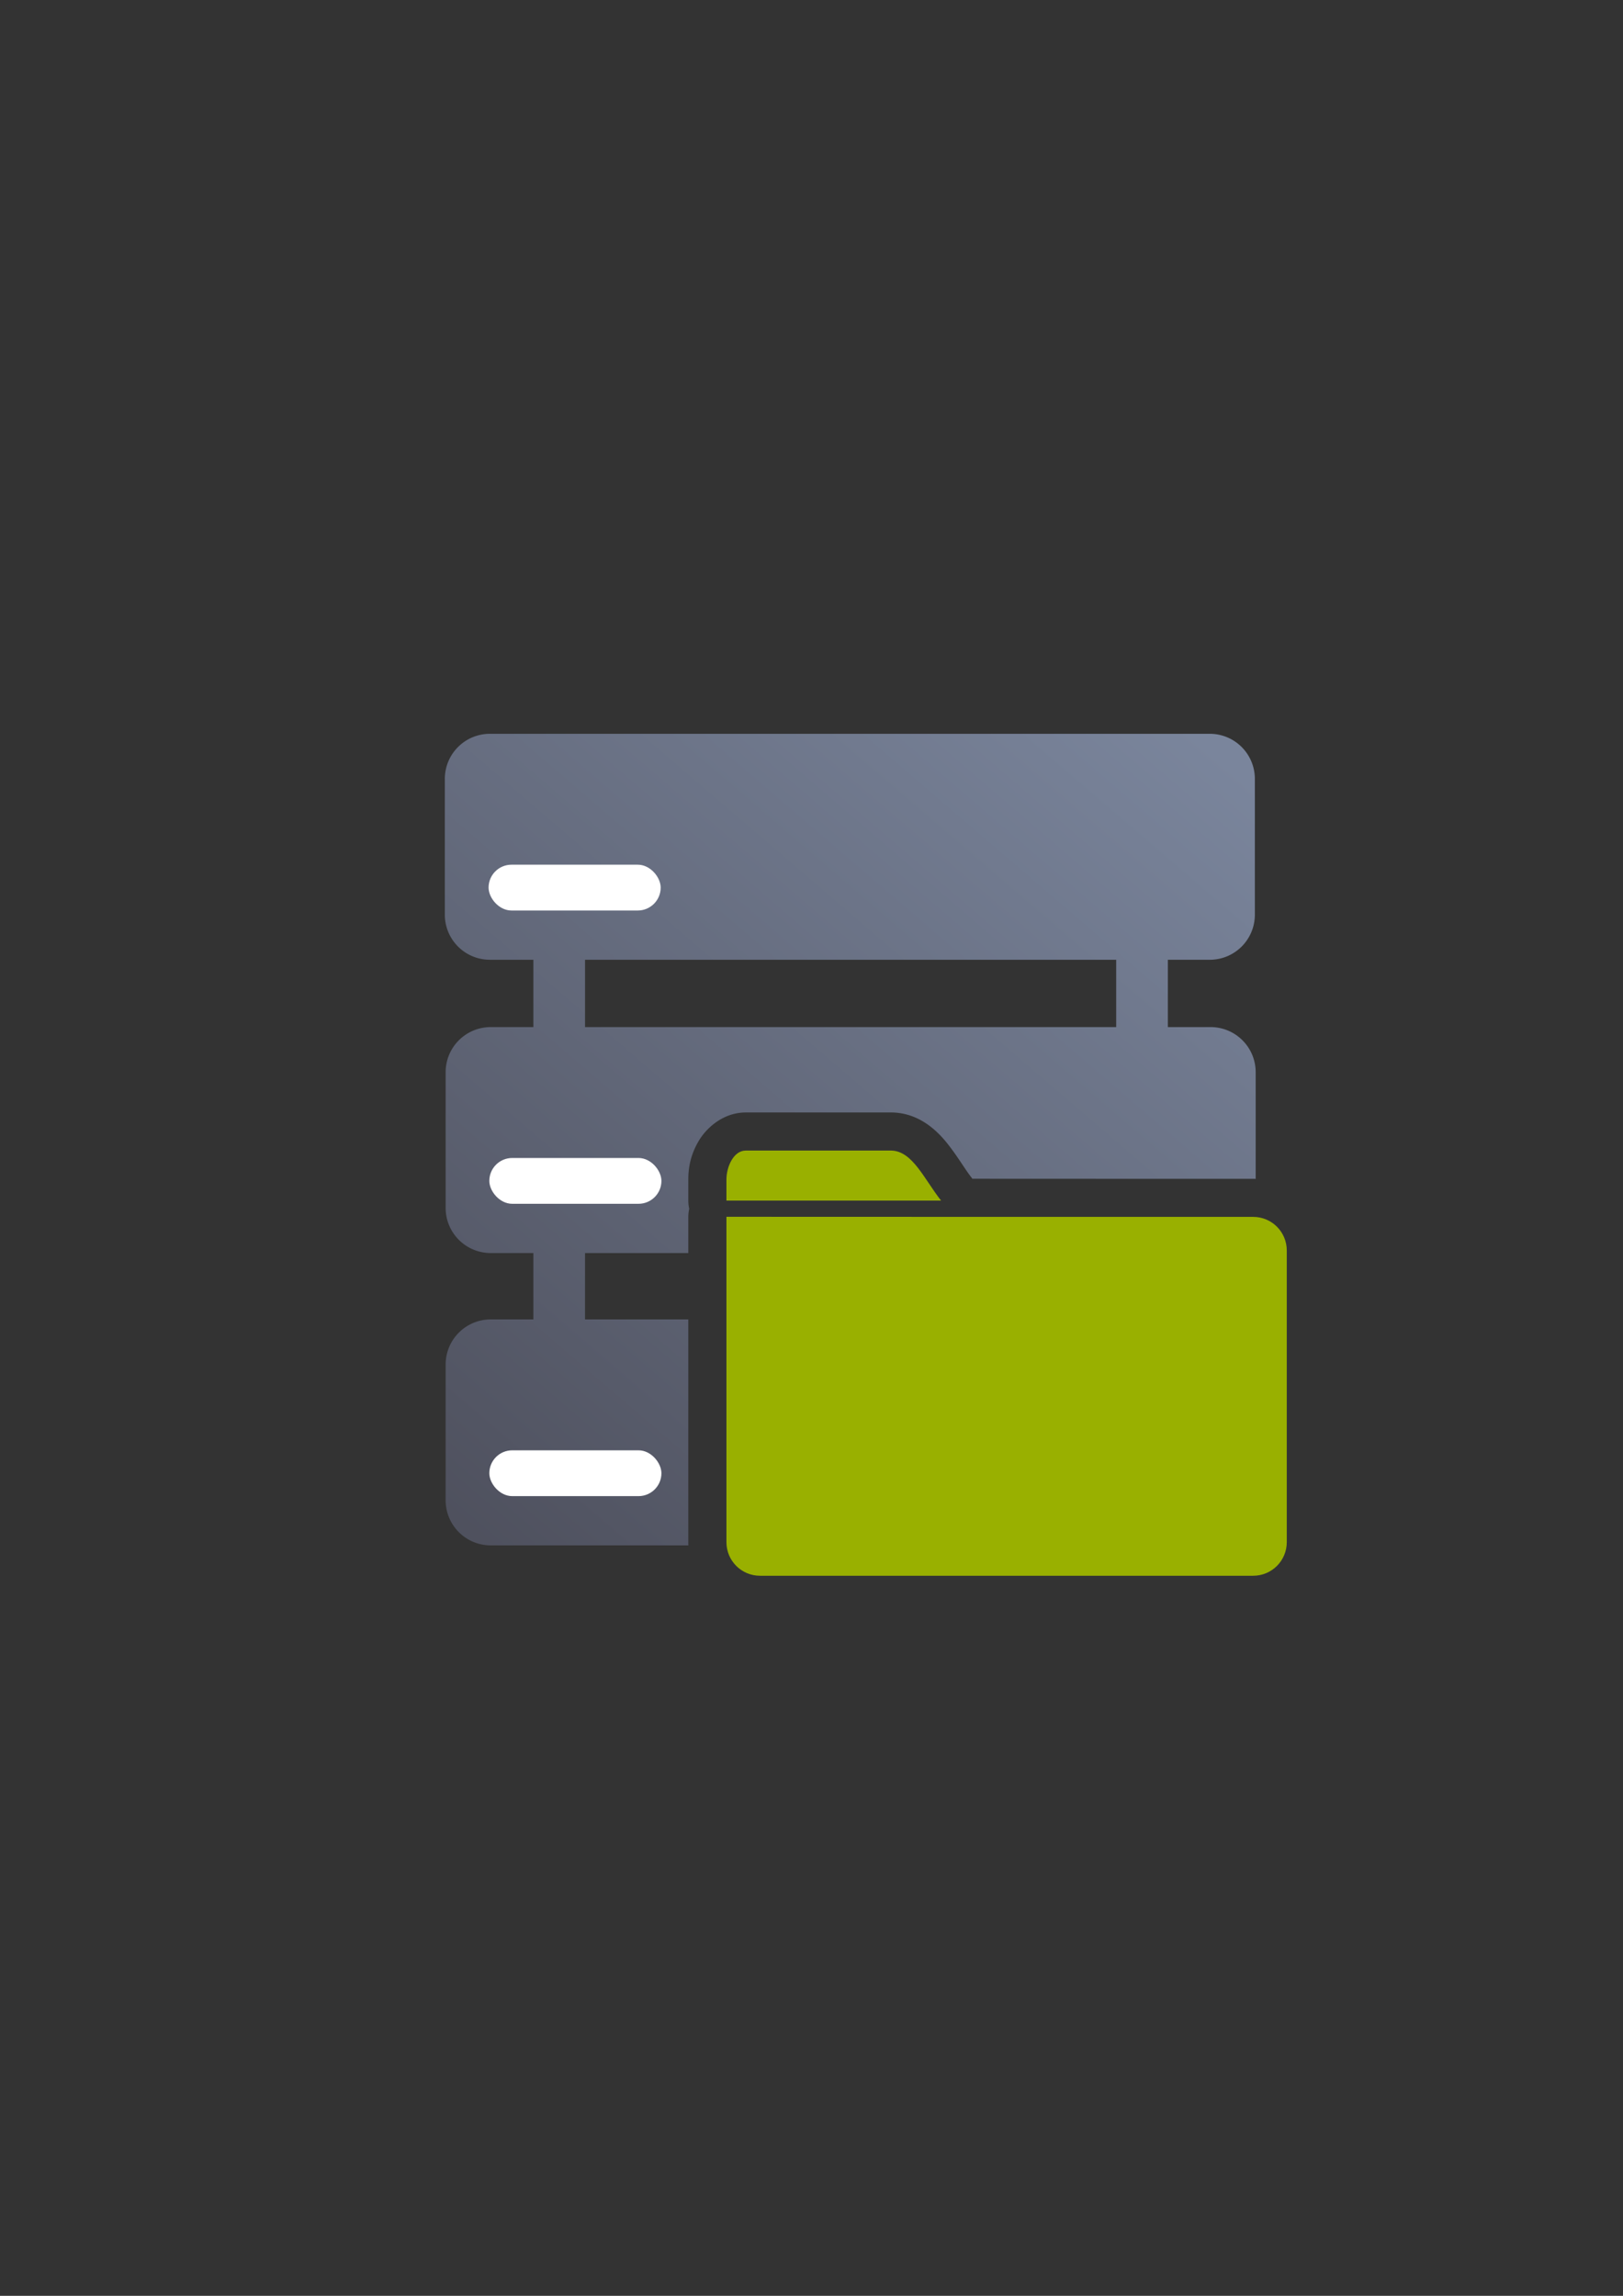 <?xml version="1.0" encoding="UTF-8" standalone="no"?>
<!-- Created with Inkscape (http://www.inkscape.org/) -->

<svg
   xmlns:dc="http://purl.org/dc/elements/1.1/"
   xmlns:cc="http://creativecommons.org/ns#"
   xmlns:rdf="http://www.w3.org/1999/02/22-rdf-syntax-ns#"
   xmlns:svg="http://www.w3.org/2000/svg"
   xmlns="http://www.w3.org/2000/svg"
   xmlns:xlink="http://www.w3.org/1999/xlink"
   xmlns:sodipodi="http://sodipodi.sourceforge.net/DTD/sodipodi-0.dtd"
   xmlns:inkscape="http://www.inkscape.org/namespaces/inkscape"
   width="210mm"
   height="297mm"
   viewBox="0 0 744.094 1052.362"
   id="svg2"
   version="1.1"
   inkscape:version="0.91 r13725"
   inkscape:export-xdpi="4"
   inkscape:export-ydpi="4"
   sodipodi:docname="server-file.svg">
  <rect x="0" y="0" width="744.094" height="1052.362" fill="#333333" stroke="none"/>
  <defs
     id="defs4">
    <linearGradient
       inkscape:collect="always"
       xlink:href="#linearGradient4259"
       id="linearGradient4265"
       x1="36.36"
       y1="400"
       x2="363.6"
       y2="18.18"
       gradientUnits="userSpaceOnUse"
       gradientTransform="translate(189.999,322.362)" />
    <linearGradient
       inkscape:collect="always"
       id="linearGradient4259">
      <stop
         style="stop-color:#4e505d;stop-opacity:1;"
         offset="0"
         id="stop4261" />
      <stop
         style="stop-color:#7a859c;stop-opacity:1"
         offset="1"
         id="stop4263" />
    </linearGradient>
  </defs>
  <sodipodi:namedview
     id="base"
     pagecolor="#ffffff"
     bordercolor="#666666"
     borderopacity="1.0"
     inkscape:pageopacity="0.0"
     inkscape:pageshadow="2"
     inkscape:zoom="1.4142136"
     inkscape:cx="439.96485"
     inkscape:cy="520.0036"
     inkscape:document-units="px"
     inkscape:current-layer="layer1"
     showgrid="false"
     showguides="true"
     inkscape:guide-bbox="true"
     inkscape:window-width="1600"
     inkscape:window-height="837"
     inkscape:window-x="-4"
     inkscape:window-y="-4"
     inkscape:window-maximized="1"
     inkscape:snap-bbox="true"
     inkscape:bbox-nodes="true"
     inkscape:snap-nodes="false">
    <sodipodi:guide
       position="560,730"
       orientation="0,1"
       id="guide3338" />
    <sodipodi:guide
       position="560,330"
       orientation="0,1"
       id="guide3340" />
    <sodipodi:guide
       position="190,475"
       orientation="1,0"
       id="guide3344" />
    <sodipodi:guide
       position="590,451"
       orientation="1,0"
       id="guide3346" />
    <inkscape:grid
       type="xygrid"
       id="grid3440" />
    <sodipodi:guide
       position="-111.016,704.985"
       orientation="0,1"
       id="guide4151" />
    <sodipodi:guide
       position="54.25,355"
       orientation="0,1"
       id="guide4153" />
    <sodipodi:guide
       position="215,442"
       orientation="1,0"
       id="guide4155" />
    <sodipodi:guide
       position="564.978,467.398"
       orientation="1,0"
       id="guide4157" />
  </sodipodi:namedview>
  <g
     inkscape:label="Ebene 1"
     inkscape:groupmode="layer"
     id="layer1">
    <g
       id="g4211">
      <path
         inkscape:connector-curvature="0"
         id="rect4214"
         d="m 189.999,322.362 400.001,0 0,400 -400.001,0 z"
         style="opacity:1;fill:none;fill-opacity:1;stroke:none;stroke-width:35;stroke-linejoin:round;stroke-miterlimit:4;stroke-dasharray:none;stroke-opacity:1" />
      <path
         id="rect4221"
         d="M 224.652 336.361 C 213.176 336.361 203.936 345.601 203.936 357.078 L 203.936 419.225 C 203.936 430.701 213.176 439.941 224.652 439.941 L 244.537 439.941 L 244.537 470.799 L 225.027 470.799 C 213.551 470.799 204.311 480.039 204.311 491.516 L 204.311 553.662 C 204.311 565.139 213.551 574.379 225.027 574.379 L 244.537 574.379 L 244.537 604.799 L 225.027 604.799 C 213.551 604.799 204.311 614.039 204.311 625.516 L 204.311 687.662 C 204.311 699.139 213.551 708.379 225.027 708.379 L 315.604 708.379 C 315.582 707.901 315.566 707.422 315.566 706.939 L 315.566 604.799 L 268.219 604.799 L 268.219 574.379 L 315.566 574.379 L 315.566 573.268 L 315.566 557.799 A 17.502 17.502 0 0 1 315.982 554.105 A 17.502 17.502 0 0 1 315.566 550.369 L 315.566 540.729 C 315.566 534.625 316.823 529.07 320.211 523.199 C 323.599 517.329 331.312 509.938 341.939 509.938 L 408.742 509.938 A 17.502 17.502 0 0 1 409.26 509.945 C 421.713 510.314 429.937 518.555 434.619 524.525 C 439.302 530.495 442.448 536.007 445.23 539.539 A 17.502 17.502 0 0 1 445.795 540.318 C 487.127 540.336 528.373 540.365 574.574 540.342 A 17.502 17.502 0 0 1 574.584 540.342 C 574.955 540.342 575.321 540.358 575.689 540.371 L 575.689 491.516 C 575.689 480.039 566.449 470.799 554.973 470.799 L 535.418 470.799 L 535.418 439.941 L 554.598 439.941 C 566.074 439.941 575.314 430.701 575.314 419.225 L 575.314 357.078 C 575.314 345.601 566.074 336.361 554.598 336.361 L 224.652 336.361 z M 268.219 439.941 L 511.738 439.941 L 511.738 470.799 L 268.219 470.799 L 268.219 439.941 z M 511.738 575.34 L 511.738 604.799 L 350.566 604.799 L 350.566 704.861 L 566.557 704.861 C 568.947 703.252 570.963 701.144 572.5 698.701 L 572.5 614.479 C 568.839 608.662 562.381 604.799 554.973 604.799 L 535.418 604.799 L 535.418 575.342 C 527.428 575.343 519.541 575.341 511.738 575.34 z "
         style="opacity:1;fill:url(#linearGradient4265);fill-opacity:1;stroke:none;stroke-width:35;stroke-linejoin:round;stroke-miterlimit:4;stroke-dasharray:none;stroke-opacity:1" />
      <rect
         ry="10.5"
         y="396.362"
         x="223.999"
         height="21"
         width="78.903"
         id="rect4229"
         style="opacity:1;fill:#ffffff;fill-opacity:1;stroke:none;stroke-width:35;stroke-linejoin:round;stroke-miterlimit:4;stroke-dasharray:none;stroke-opacity:1" />
      <rect
         style="opacity:1;fill:#ffffff;fill-opacity:1;stroke:none;stroke-width:35;stroke-linejoin:round;stroke-miterlimit:4;stroke-dasharray:none;stroke-opacity:1"
         id="rect4239"
         width="78.903"
         height="21"
         x="224.339"
         y="664.8"
         ry="10.5" />
      <rect
         ry="10.5"
         y="530.8"
         x="224.339"
         height="21"
         width="78.903"
         id="rect4245"
         style="opacity:1;fill:#ffffff;fill-opacity:1;stroke:none;stroke-width:35;stroke-linejoin:round;stroke-miterlimit:4;stroke-dasharray:none;stroke-opacity:1" />
      <g
         style="fill:#99b000"
         transform="matrix(0.734,0,0,0.734,176.698,237.835)"
         id="g4162">
        <path
           style="opacity:1;fill:#99b000;fill-opacity:1;stroke:none;stroke-width:0;stroke-linecap:square;stroke-linejoin:round;stroke-miterlimit:4;stroke-dasharray:none;stroke-opacity:1"
           d="m 213.008,435.861 0,21.07 0,9.805 0,172.285 c 0,11.64 9.366,21.01 21,21.01 l 308,0 c 11.634,0 21,-9.37 21,-21.01 l 0,-182.09 c 0,-11.64 -9.366,-21.012 -21,-21.012 -118.051,0.059 -211.246,-0.059 -329,-0.059 z"
           id="rect4182"
           inkscape:connector-curvature="0"
           sodipodi:nodetypes="cccssssscc" />
        <path
           sodipodi:nodetypes="sscccs"
           inkscape:connector-curvature="0"
           id="path4158"
           d="m 225.095,394.5 c -7.756,0 -12.087,10.347 -12.087,18.107 l 0,13.133 134.068,0 C 336.53,412.354 329.312,394.891 316.095,394.5 Z"
           style="opacity:1;fill:#99b000;fill-opacity:1;stroke:none;stroke-width:0;stroke-linecap:square;stroke-linejoin:round;stroke-miterlimit:4;stroke-dasharray:none;stroke-opacity:1" />
      </g>
    </g>
  </g>
</svg>
